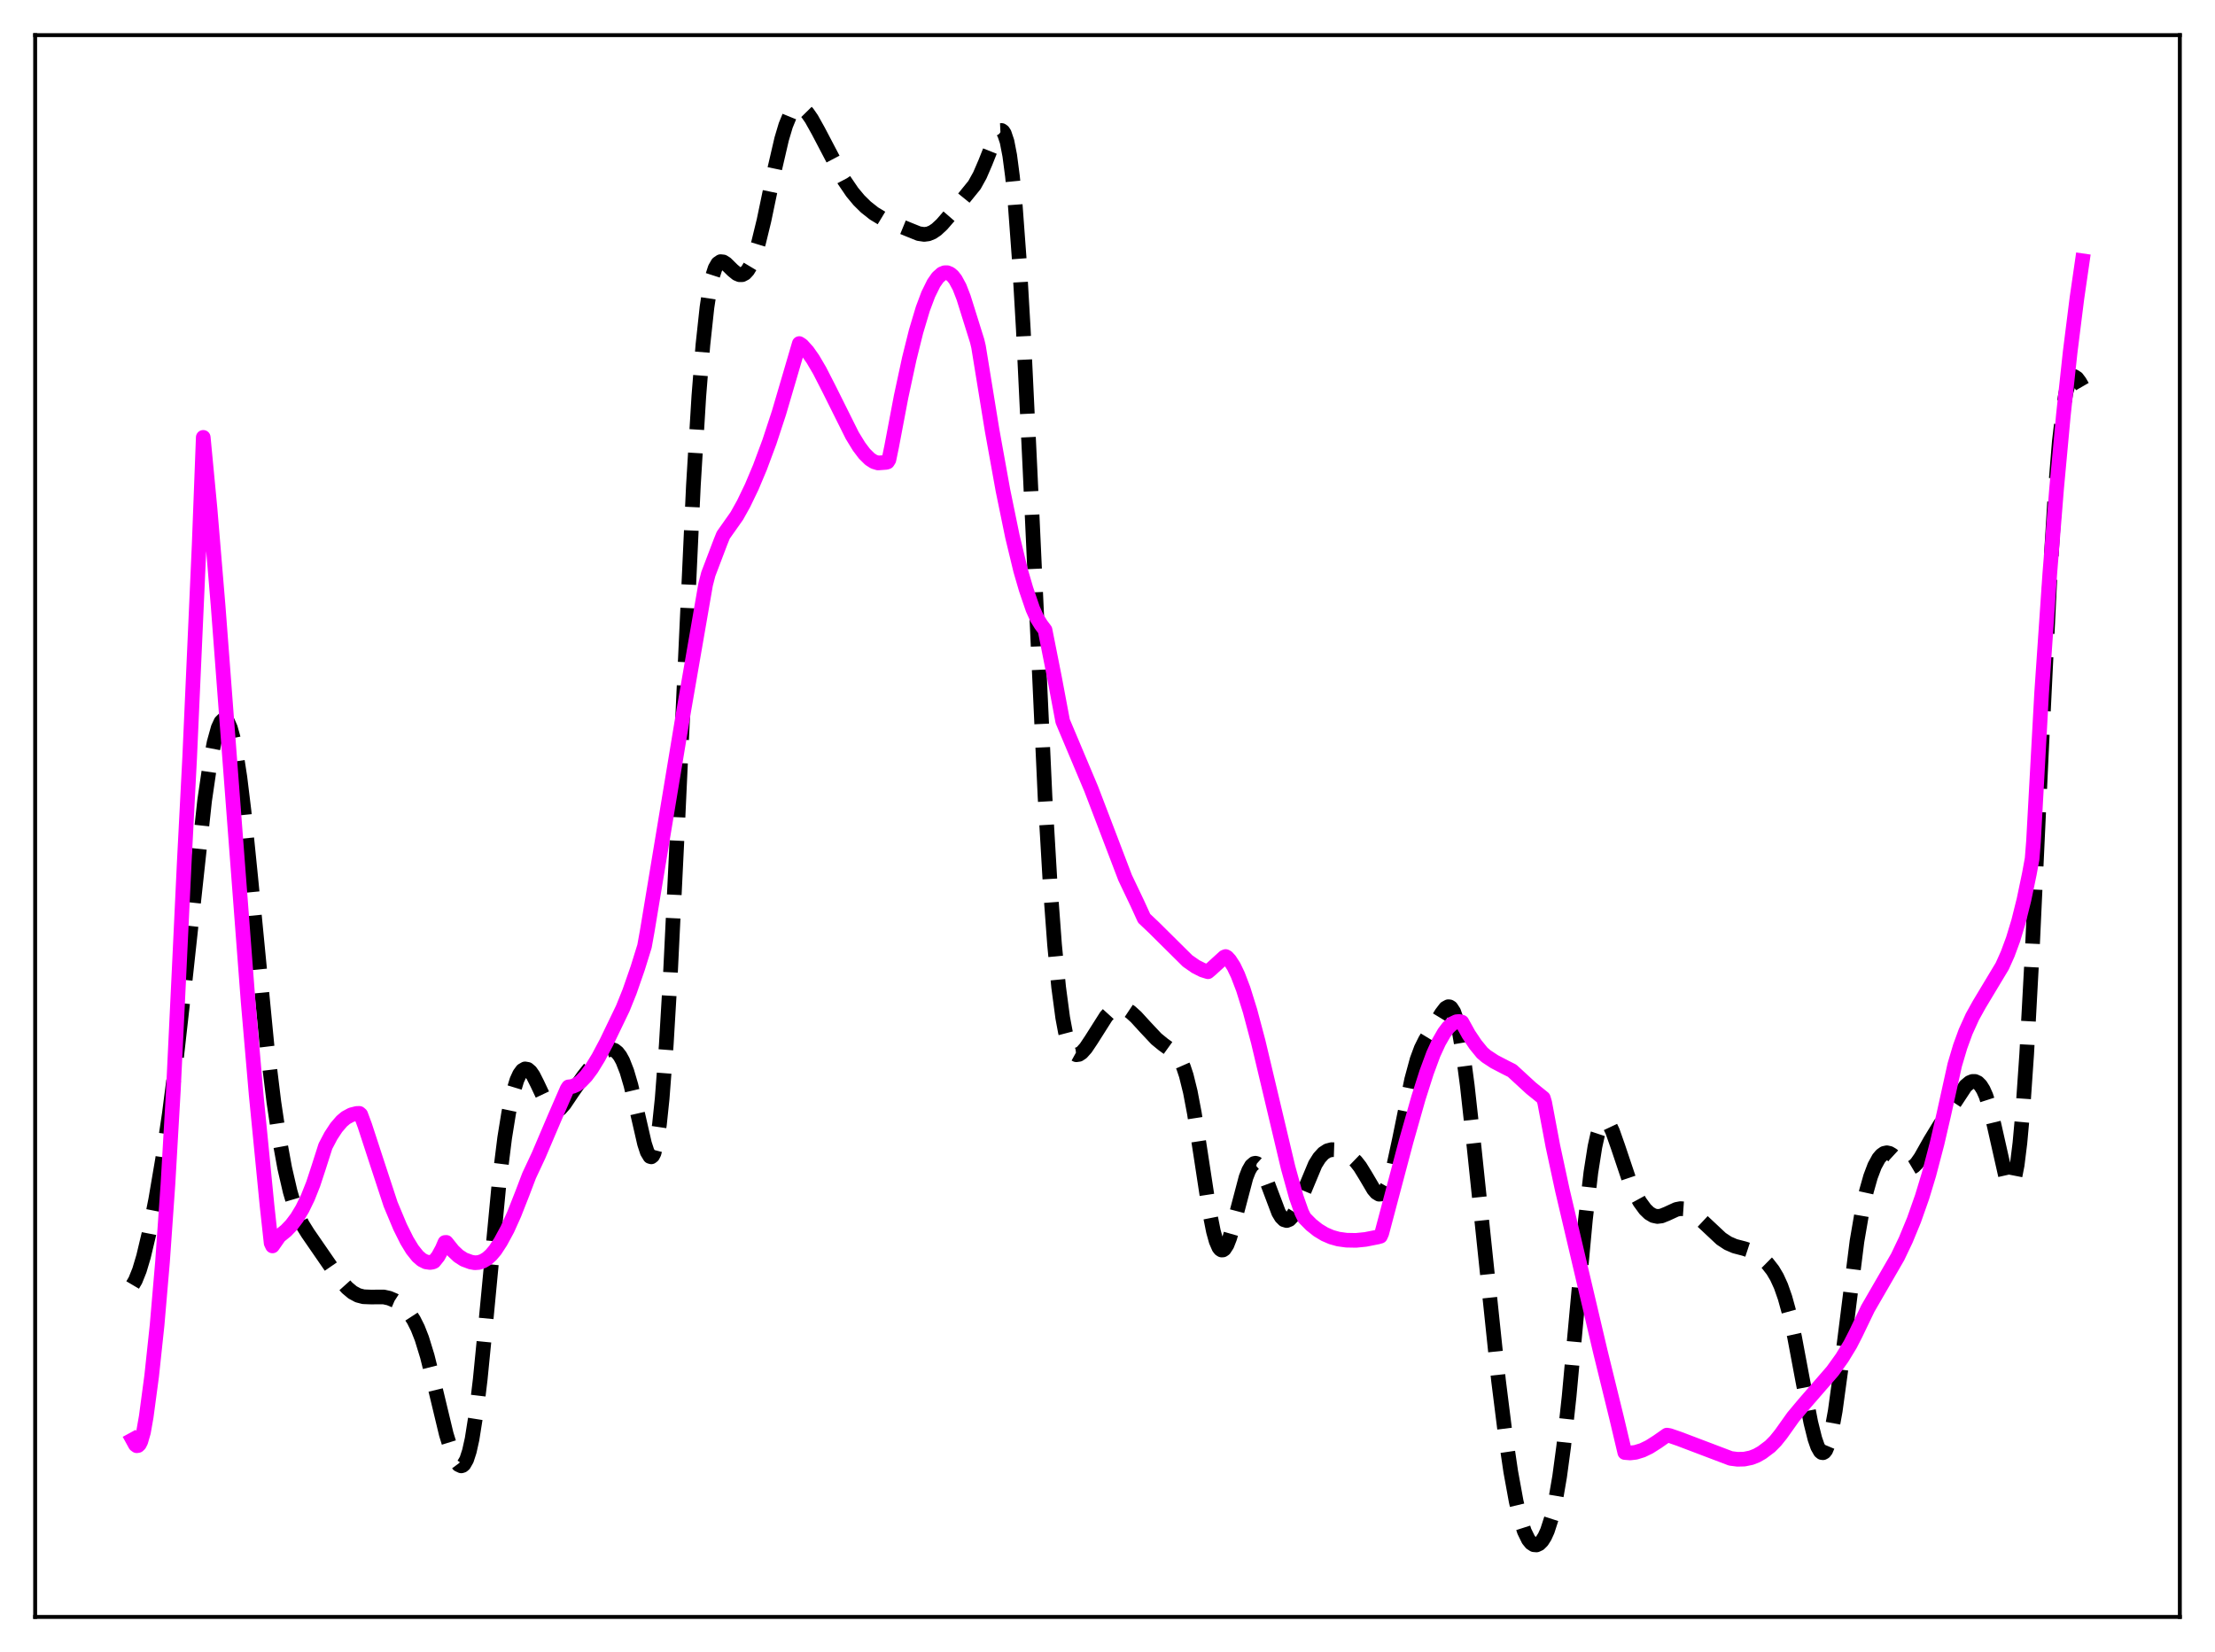 <?xml version="1.0" encoding="utf-8" standalone="no"?>
<!DOCTYPE svg PUBLIC "-//W3C//DTD SVG 1.1//EN"
  "http://www.w3.org/Graphics/SVG/1.1/DTD/svg11.dtd">
<svg xmlns:xlink="http://www.w3.org/1999/xlink" width="453.6pt" height="338.4pt" viewBox="0 0 453.6 338.4" xmlns="http://www.w3.org/2000/svg" version="1.1">
 <defs>
  <style type="text/css">*{stroke-linejoin: round; stroke-linecap: butt}</style>
 </defs>
 <g id="figure_1">
  <g id="patch_1">
   <path d="M 0 338.4 
L 453.6 338.4 
L 453.6 0 
L 0 0 
z
" style="fill: #ffffff"/>
  </g>
  <g id="axes_1">
   <g id="patch_2">
    <path d="M 7.2 331.2 
L 446.4 331.2 
L 446.4 7.2 
L 7.2 7.2 
z
" style="fill: #ffffff"/>
   </g>
   <g id="matplotlib.axis_1"/>
   <g id="matplotlib.axis_2"/>
   <g id="line2d_1">
    <path d="M 27.164 263.209 
L 27.72 262.267 
L 28.554 260.195 
L 29.388 257.399 
L 30.5 252.73 
L 31.89 245.688 
L 33.281 237.507 
L 34.671 228.146 
L 36.061 217.393 
L 37.729 202.56 
L 41.9 164.01 
L 43.012 156.41 
L 43.846 152.082 
L 44.68 149.085 
L 45.237 147.881 
L 45.793 147.347 
L 46.071 147.339 
L 46.349 147.509 
L 46.627 147.858 
L 47.183 149.106 
L 47.739 151.093 
L 48.295 153.815 
L 49.129 159.226 
L 49.963 166.073 
L 51.354 179.834 
L 54.69 214.312 
L 56.08 225.707 
L 57.193 233.171 
L 58.305 239.266 
L 59.417 244.075 
L 60.251 246.889 
L 61.085 249.099 
L 61.919 250.819 
L 63.031 252.603 
L 68.314 260.267 
L 69.983 262.562 
L 71.095 263.798 
L 72.207 264.728 
L 73.319 265.326 
L 74.431 265.616 
L 75.822 265.672 
L 78.602 265.667 
L 79.714 265.914 
L 80.826 266.387 
L 81.939 267.105 
L 83.051 268.105 
L 83.885 269.098 
L 84.719 270.38 
L 85.553 272.045 
L 86.387 274.174 
L 87.499 277.793 
L 88.89 283.356 
L 91.392 293.779 
L 92.504 297.372 
L 93.338 299.254 
L 93.894 300.004 
L 94.451 300.263 
L 94.729 300.183 
L 95.007 299.949 
L 95.563 298.974 
L 96.119 297.264 
L 96.675 294.761 
L 97.509 289.488 
L 98.343 282.518 
L 99.455 271.249 
L 102.236 242.01 
L 103.348 233.076 
L 104.182 227.899 
L 105.016 223.988 
L 105.85 221.248 
L 106.406 220.026 
L 106.963 219.265 
L 107.519 218.944 
L 108.075 219.039 
L 108.631 219.515 
L 109.187 220.318 
L 110.021 221.968 
L 111.967 226.102 
L 112.523 226.901 
L 113.08 227.402 
L 113.636 227.585 
L 114.192 227.463 
L 114.748 227.076 
L 115.582 226.129 
L 117.25 223.652 
L 119.475 220.47 
L 122.255 216.946 
L 123.367 215.802 
L 124.201 215.204 
L 124.757 214.989 
L 125.314 214.961 
L 125.87 215.153 
L 126.426 215.596 
L 126.982 216.315 
L 127.538 217.334 
L 128.372 219.46 
L 129.206 222.297 
L 130.318 226.998 
L 131.987 234.264 
L 132.543 235.967 
L 133.099 236.883 
L 133.377 236.961 
L 133.655 236.744 
L 133.933 236.2 
L 134.489 234.043 
L 135.045 230.339 
L 135.601 225.024 
L 136.435 214.089 
L 137.269 199.981 
L 138.66 171.403 
L 141.996 99.47 
L 143.108 81.192 
L 143.943 70.664 
L 144.777 62.95 
L 145.333 59.278 
L 145.889 56.657 
L 146.445 54.941 
L 147.001 53.972 
L 147.557 53.593 
L 148.113 53.651 
L 148.669 54.003 
L 150.06 55.373 
L 150.894 56.047 
L 151.45 56.276 
L 152.006 56.265 
L 152.562 55.974 
L 153.118 55.374 
L 153.674 54.447 
L 154.508 52.437 
L 155.342 49.716 
L 156.455 45.149 
L 158.679 34.484 
L 160.069 28.486 
L 160.903 25.685 
L 161.737 23.649 
L 162.294 22.738 
L 162.85 22.174 
L 163.406 21.935 
L 163.962 21.987 
L 164.518 22.293 
L 165.352 23.141 
L 166.186 24.342 
L 167.576 26.829 
L 172.859 36.906 
L 174.528 39.36 
L 175.918 41.03 
L 177.308 42.401 
L 178.976 43.721 
L 180.645 44.73 
L 182.313 45.472 
L 186.205 47.069 
L 188.152 47.854 
L 189.264 48.016 
L 190.098 47.906 
L 190.932 47.568 
L 191.766 47.008 
L 192.879 45.975 
L 194.825 43.731 
L 199.552 37.909 
L 200.664 35.904 
L 201.776 33.327 
L 204 27.736 
L 204.556 26.927 
L 204.834 26.736 
L 205.112 26.723 
L 205.391 26.916 
L 205.669 27.341 
L 206.225 28.993 
L 206.781 31.865 
L 207.337 36.106 
L 207.893 41.807 
L 208.727 53.123 
L 209.561 67.514 
L 210.951 96.58 
L 214.01 163.283 
L 215.122 182.218 
L 215.956 193.485 
L 216.79 202.179 
L 217.625 208.449 
L 218.181 211.419 
L 218.737 213.545 
L 219.293 214.946 
L 219.849 215.742 
L 220.405 216.049 
L 220.961 215.972 
L 221.517 215.605 
L 222.351 214.675 
L 223.463 213.013 
L 226.522 208.187 
L 227.356 207.268 
L 228.19 206.657 
L 229.024 206.379 
L 229.858 206.422 
L 230.693 206.748 
L 231.527 207.303 
L 232.639 208.306 
L 234.585 210.436 
L 236.81 212.803 
L 238.2 213.94 
L 240.702 215.741 
L 241.258 216.414 
L 241.814 217.343 
L 242.371 218.612 
L 242.927 220.288 
L 243.761 223.661 
L 244.595 228.067 
L 245.985 237.096 
L 247.653 248.024 
L 248.488 252.217 
L 249.044 254.225 
L 249.6 255.51 
L 249.878 255.872 
L 250.156 256.047 
L 250.434 256.039 
L 250.712 255.855 
L 251.268 254.999 
L 251.824 253.581 
L 252.658 250.687 
L 255.161 241.184 
L 255.717 239.761 
L 256.273 238.792 
L 256.829 238.316 
L 257.107 238.266 
L 257.385 238.34 
L 257.941 238.839 
L 258.497 239.756 
L 259.331 241.727 
L 261.834 248.364 
L 262.39 249.287 
L 262.946 249.845 
L 263.502 250.01 
L 264.058 249.785 
L 264.614 249.199 
L 265.17 248.299 
L 266.004 246.502 
L 269.341 238.5 
L 270.175 237.173 
L 271.009 236.251 
L 271.843 235.708 
L 272.677 235.486 
L 273.512 235.514 
L 274.624 235.82 
L 275.736 236.349 
L 276.848 237.117 
L 277.682 237.923 
L 278.516 238.988 
L 279.629 240.796 
L 281.297 243.624 
L 281.853 244.272 
L 282.409 244.611 
L 282.965 244.556 
L 283.521 244.046 
L 284.077 243.053 
L 284.633 241.579 
L 285.468 238.558 
L 286.58 233.416 
L 289.082 221.142 
L 290.194 217.035 
L 291.028 214.775 
L 291.863 213.089 
L 295.199 207.595 
L 296.033 206.507 
L 296.589 206.203 
L 296.867 206.235 
L 297.145 206.413 
L 297.701 207.266 
L 298.258 208.847 
L 298.814 211.192 
L 299.648 216.083 
L 300.482 222.385 
L 301.872 234.981 
L 306.877 282.798 
L 308.267 293.894 
L 309.379 301.451 
L 310.492 307.552 
L 311.326 311.065 
L 312.16 313.655 
L 312.994 315.365 
L 313.55 316.055 
L 314.106 316.412 
L 314.662 316.458 
L 315.218 316.203 
L 315.774 315.647 
L 316.331 314.773 
L 316.887 313.551 
L 317.721 310.969 
L 318.555 307.327 
L 319.389 302.454 
L 320.223 296.251 
L 321.335 286.007 
L 323.004 267.804 
L 324.672 249.83 
L 325.784 240.187 
L 326.618 234.883 
L 327.174 232.378 
L 327.73 230.704 
L 328.286 229.825 
L 328.564 229.663 
L 328.843 229.671 
L 329.121 229.835 
L 329.677 230.573 
L 330.233 231.752 
L 331.345 234.911 
L 333.569 241.535 
L 334.681 244.135 
L 335.794 246.173 
L 336.906 247.698 
L 337.74 248.502 
L 338.574 248.997 
L 339.408 249.177 
L 340.242 249.074 
L 341.355 248.625 
L 343.301 247.727 
L 344.135 247.564 
L 344.969 247.622 
L 345.803 247.912 
L 346.915 248.612 
L 348.306 249.834 
L 352.476 253.74 
L 353.867 254.657 
L 355.257 255.257 
L 357.203 255.764 
L 358.593 256.222 
L 359.706 256.819 
L 360.818 257.665 
L 361.93 258.767 
L 363.042 260.195 
L 363.876 261.6 
L 364.71 263.429 
L 365.544 265.809 
L 366.379 268.825 
L 367.491 273.821 
L 369.159 282.725 
L 370.827 291.375 
L 371.661 294.717 
L 372.218 296.321 
L 372.774 297.302 
L 373.052 297.529 
L 373.33 297.569 
L 373.608 297.414 
L 373.886 297.057 
L 374.442 295.732 
L 374.998 293.599 
L 375.832 289.006 
L 376.944 280.861 
L 380.281 254.262 
L 381.393 247.771 
L 382.227 243.977 
L 383.061 241.023 
L 383.895 238.816 
L 384.73 237.288 
L 385.286 236.628 
L 385.842 236.243 
L 386.398 236.123 
L 386.954 236.246 
L 387.51 236.575 
L 388.344 237.344 
L 389.734 238.738 
L 390.291 239.107 
L 390.847 239.271 
L 391.403 239.193 
L 391.959 238.863 
L 392.515 238.299 
L 393.349 237.106 
L 395.295 233.656 
L 397.242 230.462 
L 402.524 222.445 
L 403.359 221.744 
L 403.915 221.516 
L 404.471 221.516 
L 405.027 221.777 
L 405.583 222.332 
L 406.139 223.216 
L 406.695 224.464 
L 407.529 227.052 
L 408.363 230.454 
L 410.866 241.553 
L 411.422 242.713 
L 411.7 242.897 
L 411.978 242.771 
L 412.256 242.305 
L 412.534 241.472 
L 413.09 238.628 
L 413.646 234.14 
L 414.202 228 
L 415.037 215.892 
L 416.149 195.332 
L 418.095 153.189 
L 419.763 118.904 
L 420.875 100.72 
L 421.71 90.509 
L 422.544 83.402 
L 423.1 80.289 
L 423.656 78.325 
L 424.212 77.334 
L 424.49 77.143 
L 424.768 77.119 
L 425.324 77.478 
L 425.88 78.222 
L 426.436 79.185 
L 426.436 79.185 
" clip-path="url(#p81ebf09f49)" style="fill: none; stroke-dasharray: 11.1,4.8; stroke-dashoffset: 0; stroke: #000000; stroke-width: 3"/>
   </g>
   <g id="line2d_2">
    <path d="M 27.164 294.91 
L 27.72 295.928 
L 27.998 296.135 
L 28.276 296.094 
L 28.554 295.822 
L 28.832 295.275 
L 29.388 293.345 
L 29.944 290.189 
L 31.056 281.88 
L 32.168 271.444 
L 33.281 258.474 
L 34.393 242.569 
L 35.505 223.305 
L 36.617 200.166 
L 37.729 176.676 
L 38.842 155.136 
L 40.788 111.528 
L 41.622 89.588 
L 43.012 104.206 
L 44.68 124.267 
L 47.183 157.352 
L 50.797 204.972 
L 52.466 224.309 
L 54.69 246.99 
L 55.524 254.626 
L 55.802 255.208 
L 57.193 253.212 
L 58.583 252.081 
L 59.695 250.919 
L 60.807 249.449 
L 61.919 247.604 
L 63.031 245.31 
L 64.144 242.507 
L 65.256 239.121 
L 66.646 234.77 
L 67.758 232.655 
L 68.87 230.961 
L 69.983 229.663 
L 70.817 228.959 
L 71.929 228.356 
L 73.041 228.072 
L 73.597 228.058 
L 73.875 228.303 
L 74.709 230.553 
L 77.212 238.213 
L 79.992 246.675 
L 81.939 251.328 
L 83.329 254.121 
L 84.441 255.946 
L 85.553 257.338 
L 86.387 258.059 
L 87.221 258.478 
L 88.056 258.598 
L 88.612 258.517 
L 88.89 258.384 
L 89.724 257.336 
L 90.558 255.801 
L 91.114 254.501 
L 91.392 254.483 
L 92.782 256.222 
L 93.894 257.271 
L 95.007 257.991 
L 96.397 258.506 
L 97.231 258.655 
L 98.065 258.593 
L 98.899 258.312 
L 99.733 257.804 
L 100.568 257.06 
L 101.402 256.071 
L 102.514 254.365 
L 103.904 251.799 
L 105.294 248.705 
L 106.963 244.462 
L 108.353 240.81 
L 110.299 236.65 
L 113.636 228.816 
L 116.138 223.062 
L 116.416 222.632 
L 117.25 222.536 
L 118.084 222.166 
L 118.919 221.553 
L 120.031 220.394 
L 121.143 218.899 
L 122.533 216.634 
L 124.201 213.491 
L 127.538 206.561 
L 128.928 203.106 
L 130.596 198.305 
L 131.987 193.819 
L 132.543 190.728 
L 140.05 145.412 
L 144.499 119.727 
L 145.055 117.577 
L 147.557 110.995 
L 148.113 109.614 
L 150.894 105.674 
L 152.284 103.179 
L 153.952 99.714 
L 155.62 95.749 
L 157.567 90.51 
L 159.513 84.588 
L 161.737 77.021 
L 163.684 70.372 
L 164.24 70.737 
L 165.352 71.967 
L 166.464 73.55 
L 167.854 75.919 
L 169.801 79.723 
L 174.528 89.21 
L 175.918 91.476 
L 177.03 92.947 
L 178.142 94.043 
L 178.976 94.578 
L 179.81 94.831 
L 180.645 94.771 
L 181.479 94.708 
L 181.757 94.616 
L 182.035 94.173 
L 182.591 91.491 
L 184.537 81.227 
L 186.205 73.478 
L 187.596 67.894 
L 188.986 63.246 
L 190.098 60.282 
L 191.21 58.026 
L 192.044 56.833 
L 192.879 56.09 
L 193.435 55.863 
L 193.991 55.86 
L 194.547 56.086 
L 195.103 56.551 
L 195.659 57.261 
L 196.493 58.806 
L 197.327 60.954 
L 200.108 69.837 
L 200.386 71.011 
L 203.166 88.117 
L 205.391 100.455 
L 207.337 109.929 
L 209.005 116.842 
L 210.117 120.664 
L 211.508 124.743 
L 212.342 126.587 
L 213.176 127.933 
L 214.01 129.046 
L 215.956 138.859 
L 217.625 147.736 
L 223.463 161.596 
L 226.8 170.327 
L 230.415 179.809 
L 232.917 185.061 
L 234.307 188.107 
L 236.254 189.946 
L 243.205 196.837 
L 244.873 197.997 
L 246.263 198.698 
L 247.375 199.046 
L 247.931 198.579 
L 250.712 196.041 
L 250.99 195.928 
L 251.268 196.073 
L 251.824 196.672 
L 252.658 197.968 
L 253.492 199.705 
L 254.605 202.623 
L 255.995 207.087 
L 257.663 213.37 
L 260.165 223.906 
L 263.78 239.142 
L 265.448 245.178 
L 266.56 248.334 
L 267.117 249.459 
L 268.507 250.867 
L 269.897 251.975 
L 271.287 252.813 
L 272.677 253.412 
L 274.068 253.801 
L 275.736 254.033 
L 277.682 254.07 
L 279.629 253.875 
L 282.131 253.382 
L 282.687 253.228 
L 282.965 252.607 
L 287.97 233.733 
L 290.472 224.912 
L 292.141 219.674 
L 293.531 215.91 
L 294.643 213.487 
L 295.755 211.547 
L 296.589 210.447 
L 297.423 209.685 
L 298.258 209.284 
L 298.814 209.233 
L 299.37 209.365 
L 300.76 211.876 
L 302.15 213.951 
L 303.54 215.656 
L 304.375 216.369 
L 306.043 217.465 
L 308.267 218.624 
L 309.657 219.32 
L 313.55 222.903 
L 316.052 224.921 
L 316.331 225.852 
L 317.999 234.723 
L 319.945 243.762 
L 327.73 276.876 
L 331.067 290.472 
L 332.735 297.524 
L 333.847 297.613 
L 334.96 297.484 
L 336.35 297.055 
L 337.74 296.384 
L 339.408 295.325 
L 341.355 293.962 
L 341.911 294.053 
L 343.857 294.722 
L 354.423 298.733 
L 355.813 298.911 
L 357.203 298.876 
L 358.593 298.592 
L 359.706 298.16 
L 360.818 297.529 
L 362.486 296.275 
L 363.598 295.151 
L 364.71 293.769 
L 367.213 290.247 
L 369.437 287.588 
L 375.276 280.86 
L 377.222 278.154 
L 378.891 275.416 
L 380.003 273.247 
L 382.505 268.038 
L 388.622 257.452 
L 390.291 253.946 
L 391.959 249.897 
L 393.627 245.161 
L 395.017 240.569 
L 396.686 234.212 
L 398.076 228.21 
L 400.3 218.135 
L 401.412 214.389 
L 402.524 211.343 
L 403.915 208.268 
L 405.305 205.763 
L 410.032 197.895 
L 411.144 195.41 
L 412.256 192.401 
L 413.368 188.736 
L 414.48 184.282 
L 415.593 178.937 
L 416.149 175.9 
L 416.427 172.391 
L 418.095 141.938 
L 419.763 117.565 
L 421.154 100.159 
L 422.544 85.093 
L 423.934 72.16 
L 425.324 61.08 
L 426.436 53.415 
L 426.436 53.415 
" clip-path="url(#p81ebf09f49)" style="fill: none; stroke: #ff00ff; stroke-width: 3; stroke-linecap: square"/>
   </g>
   <g id="patch_3">
    <path d="M 7.2 331.2 
L 7.2 7.2 
" style="fill: none; stroke: #000000; stroke-width: 0.8; stroke-linejoin: miter; stroke-linecap: square"/>
   </g>
   <g id="patch_4">
    <path d="M 446.4 331.2 
L 446.4 7.2 
" style="fill: none; stroke: #000000; stroke-width: 0.8; stroke-linejoin: miter; stroke-linecap: square"/>
   </g>
   <g id="patch_5">
    <path d="M 7.2 331.2 
L 446.4 331.2 
" style="fill: none; stroke: #000000; stroke-width: 0.8; stroke-linejoin: miter; stroke-linecap: square"/>
   </g>
   <g id="patch_6">
    <path d="M 7.2 7.2 
L 446.4 7.2 
" style="fill: none; stroke: #000000; stroke-width: 0.8; stroke-linejoin: miter; stroke-linecap: square"/>
   </g>
  </g>
 </g>
 <defs>
  <clipPath id="p81ebf09f49">
   <rect x="7.2" y="7.2" width="439.2" height="324"/>
  </clipPath>
 </defs>
</svg>
